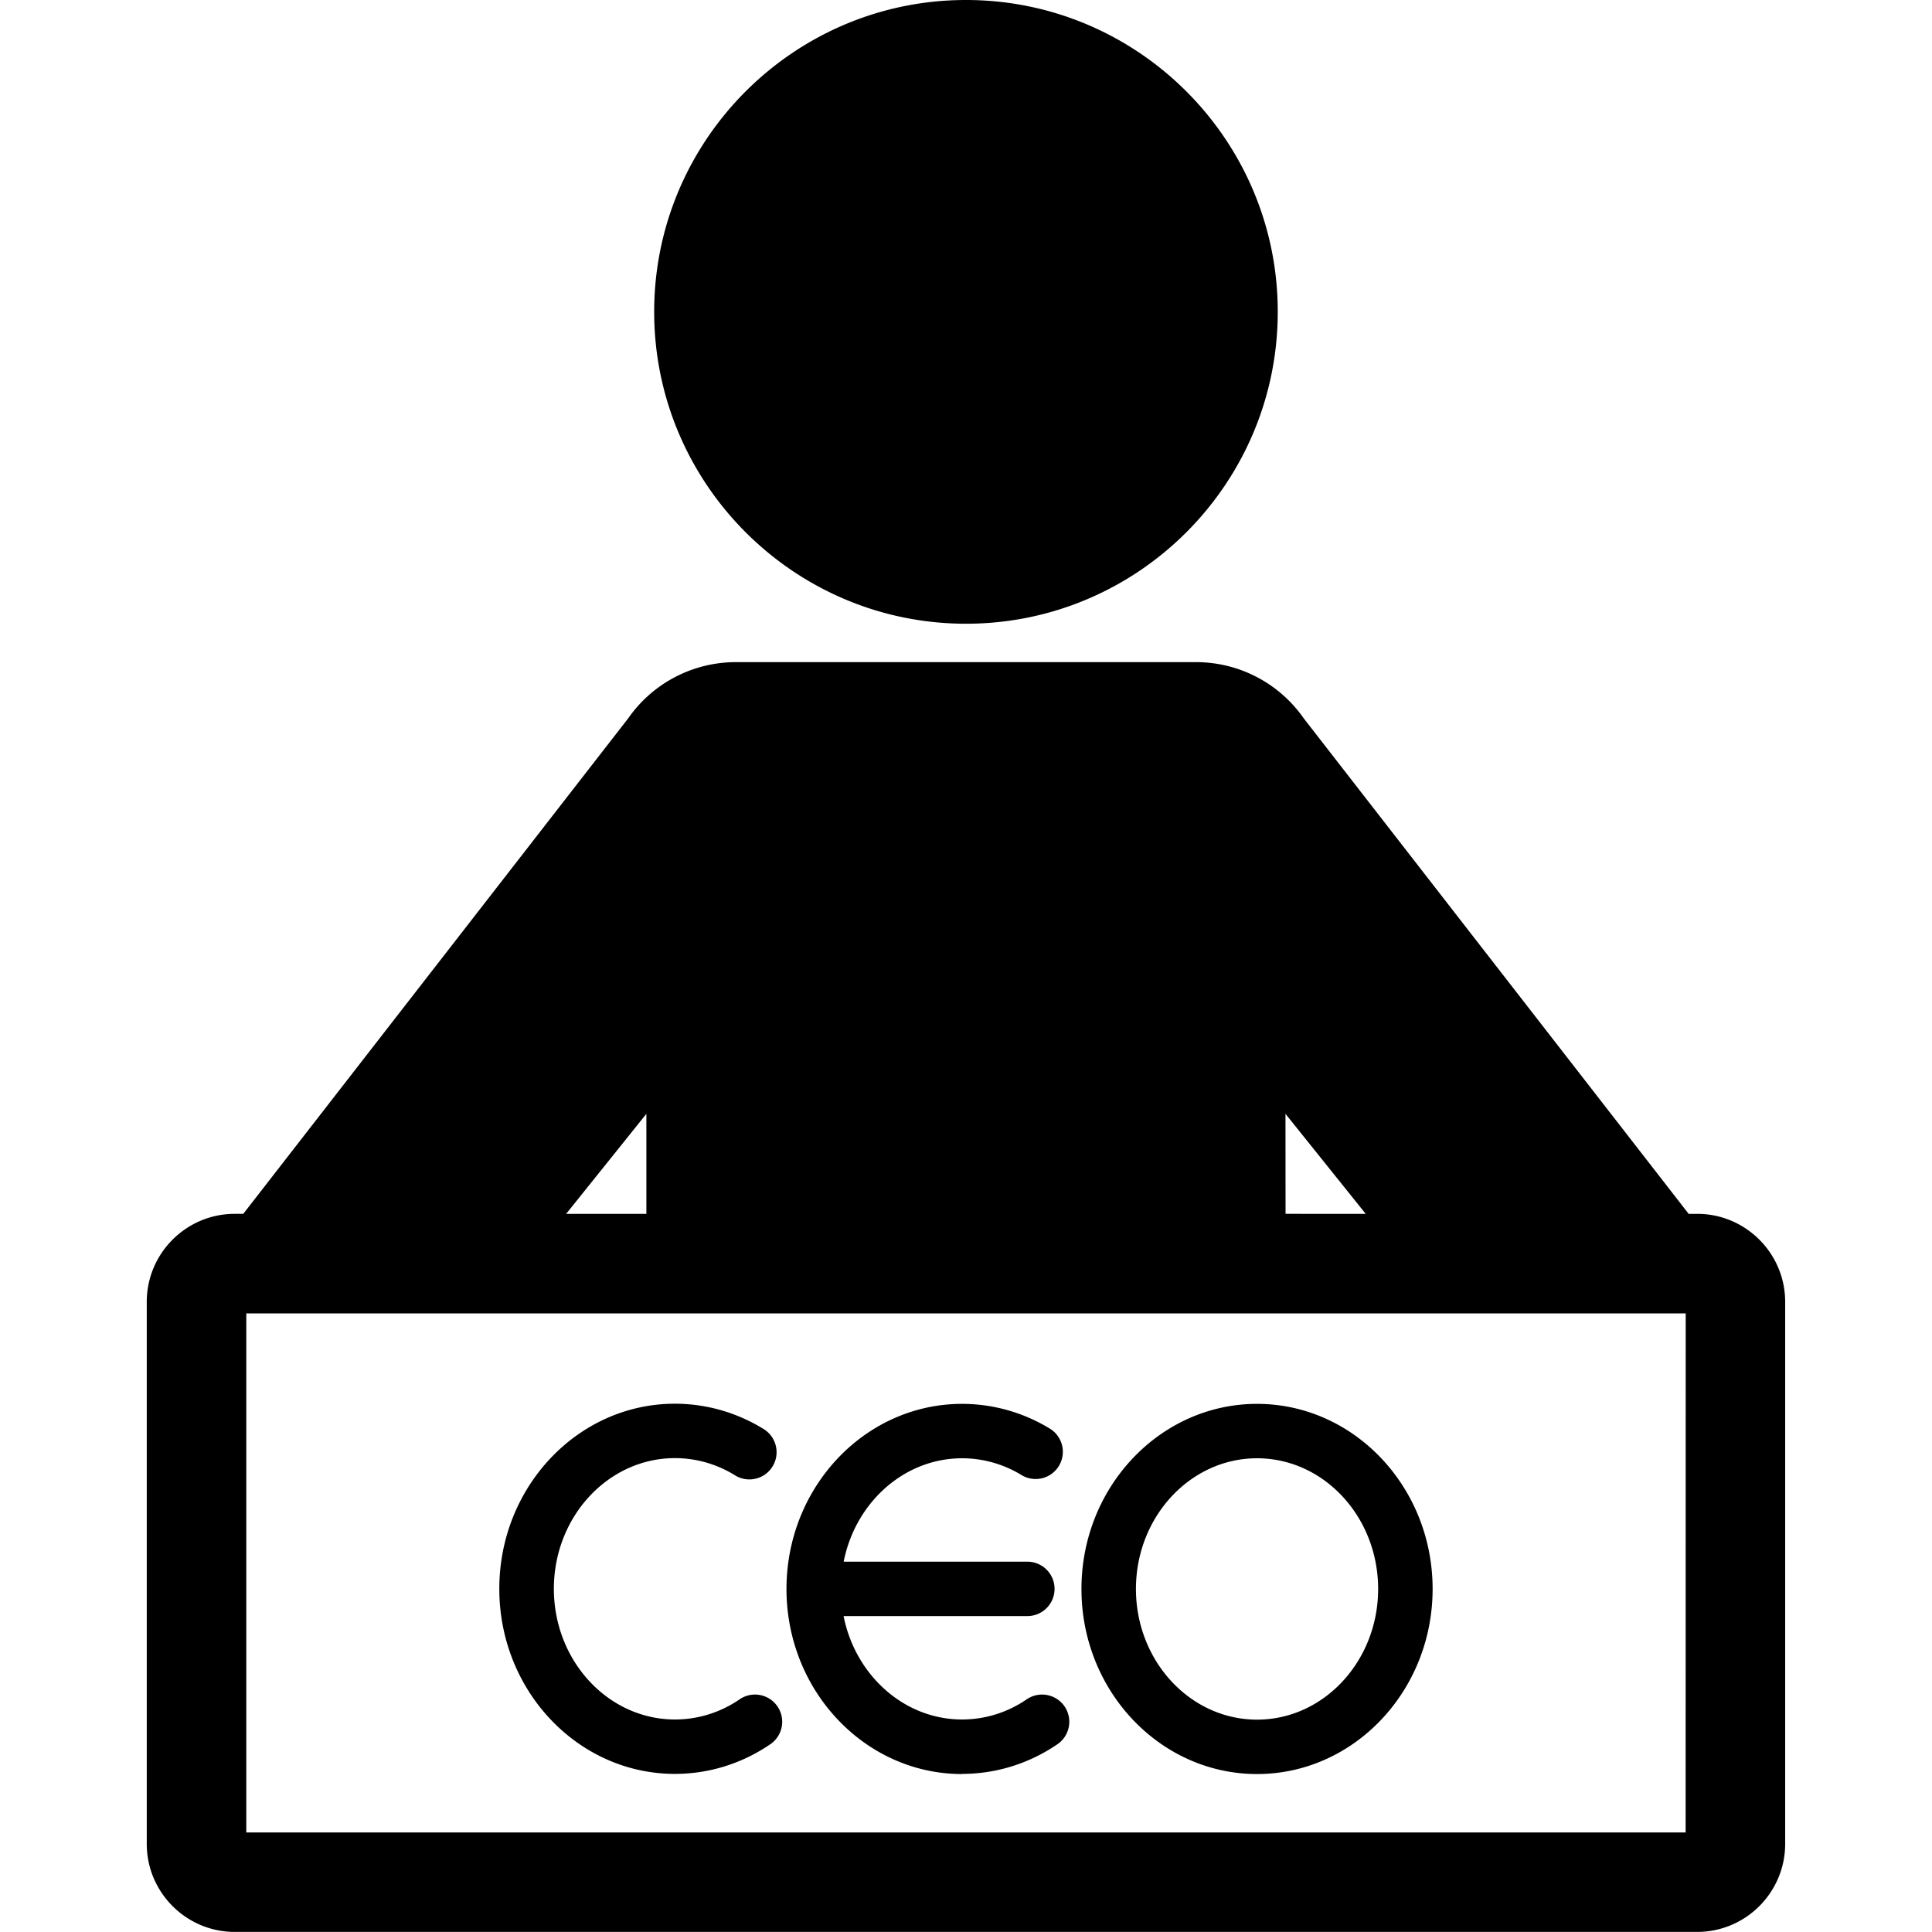 <svg xmlns="http://www.w3.org/2000/svg" viewBox="0 0 25 25" xml:space="preserve" width="25" height="25"><path d="M12.5 8.071c2.225 0 4.034 -1.81 4.034 -4.036C16.535 1.81 14.725 0 12.5 0c-2.225 0 -4.035 1.81 -4.035 4.035 0 2.225 1.81 4.036 4.035 4.036m9.461 7.636h-0.11l-4.981 -6.412a1.698 1.698 0 0 0 -1.394 -0.727H9.523a1.698 1.698 0 0 0 -1.394 0.727L3.148 15.707h-0.11c-0.628 0 -1.139 0.511 -1.139 1.139v7.014c0 0.628 0.511 1.139 1.139 1.139h18.923c0.628 0 1.139 -0.511 1.139 -1.139V16.846c0 -0.628 -0.511 -1.139 -1.139 -1.139m-13.597 -1.294v1.294h-1.038zm8.27 0 1.038 1.294H16.635zm5.178 9.299H3.187V16.995h18.626z"/><path d="M8.734 22.954c0.438 0 0.864 -0.132 1.23 -0.381a0.352 0.352 0 1 0 -0.396 -0.582c-0.249 0.17 -0.538 0.259 -0.834 0.259 -0.864 0 -1.567 -0.758 -1.567 -1.691s0.703 -1.691 1.567 -1.691c0.271 0 0.539 0.076 0.773 0.22a0.352 0.352 0 1 0 0.368 -0.6c-0.345 -0.212 -0.74 -0.324 -1.142 -0.324 -1.253 0 -2.272 1.074 -2.272 2.395s1.019 2.395 2.272 2.395m3.716 0c0.438 0 0.864 -0.132 1.23 -0.381a0.352 0.352 0 1 0 -0.396 -0.582c-0.249 0.17 -0.538 0.259 -0.834 0.259 -0.752 0 -1.382 -0.575 -1.533 -1.338h2.378a0.352 0.352 0 1 0 0 -0.704H10.917c0.151 -0.764 0.781 -1.338 1.533 -1.338 0.271 0 0.539 0.076 0.773 0.22a0.352 0.352 0 0 0 0.368 -0.6c-0.345 -0.212 -0.74 -0.324 -1.142 -0.324 -1.253 0 -2.272 1.074 -2.272 2.395s1.019 2.395 2.272 2.395m3.817 0c1.253 0 2.272 -1.074 2.272 -2.395s-1.019 -2.395 -2.272 -2.395 -2.272 1.074 -2.272 2.395 1.019 2.395 2.272 2.395m0 -4.086c0.864 0 1.567 0.758 1.567 1.691s-0.703 1.691 -1.567 1.691c-0.864 0 -1.567 -0.758 -1.567 -1.691 0 -0.932 0.703 -1.691 1.567 -1.691"/></svg>